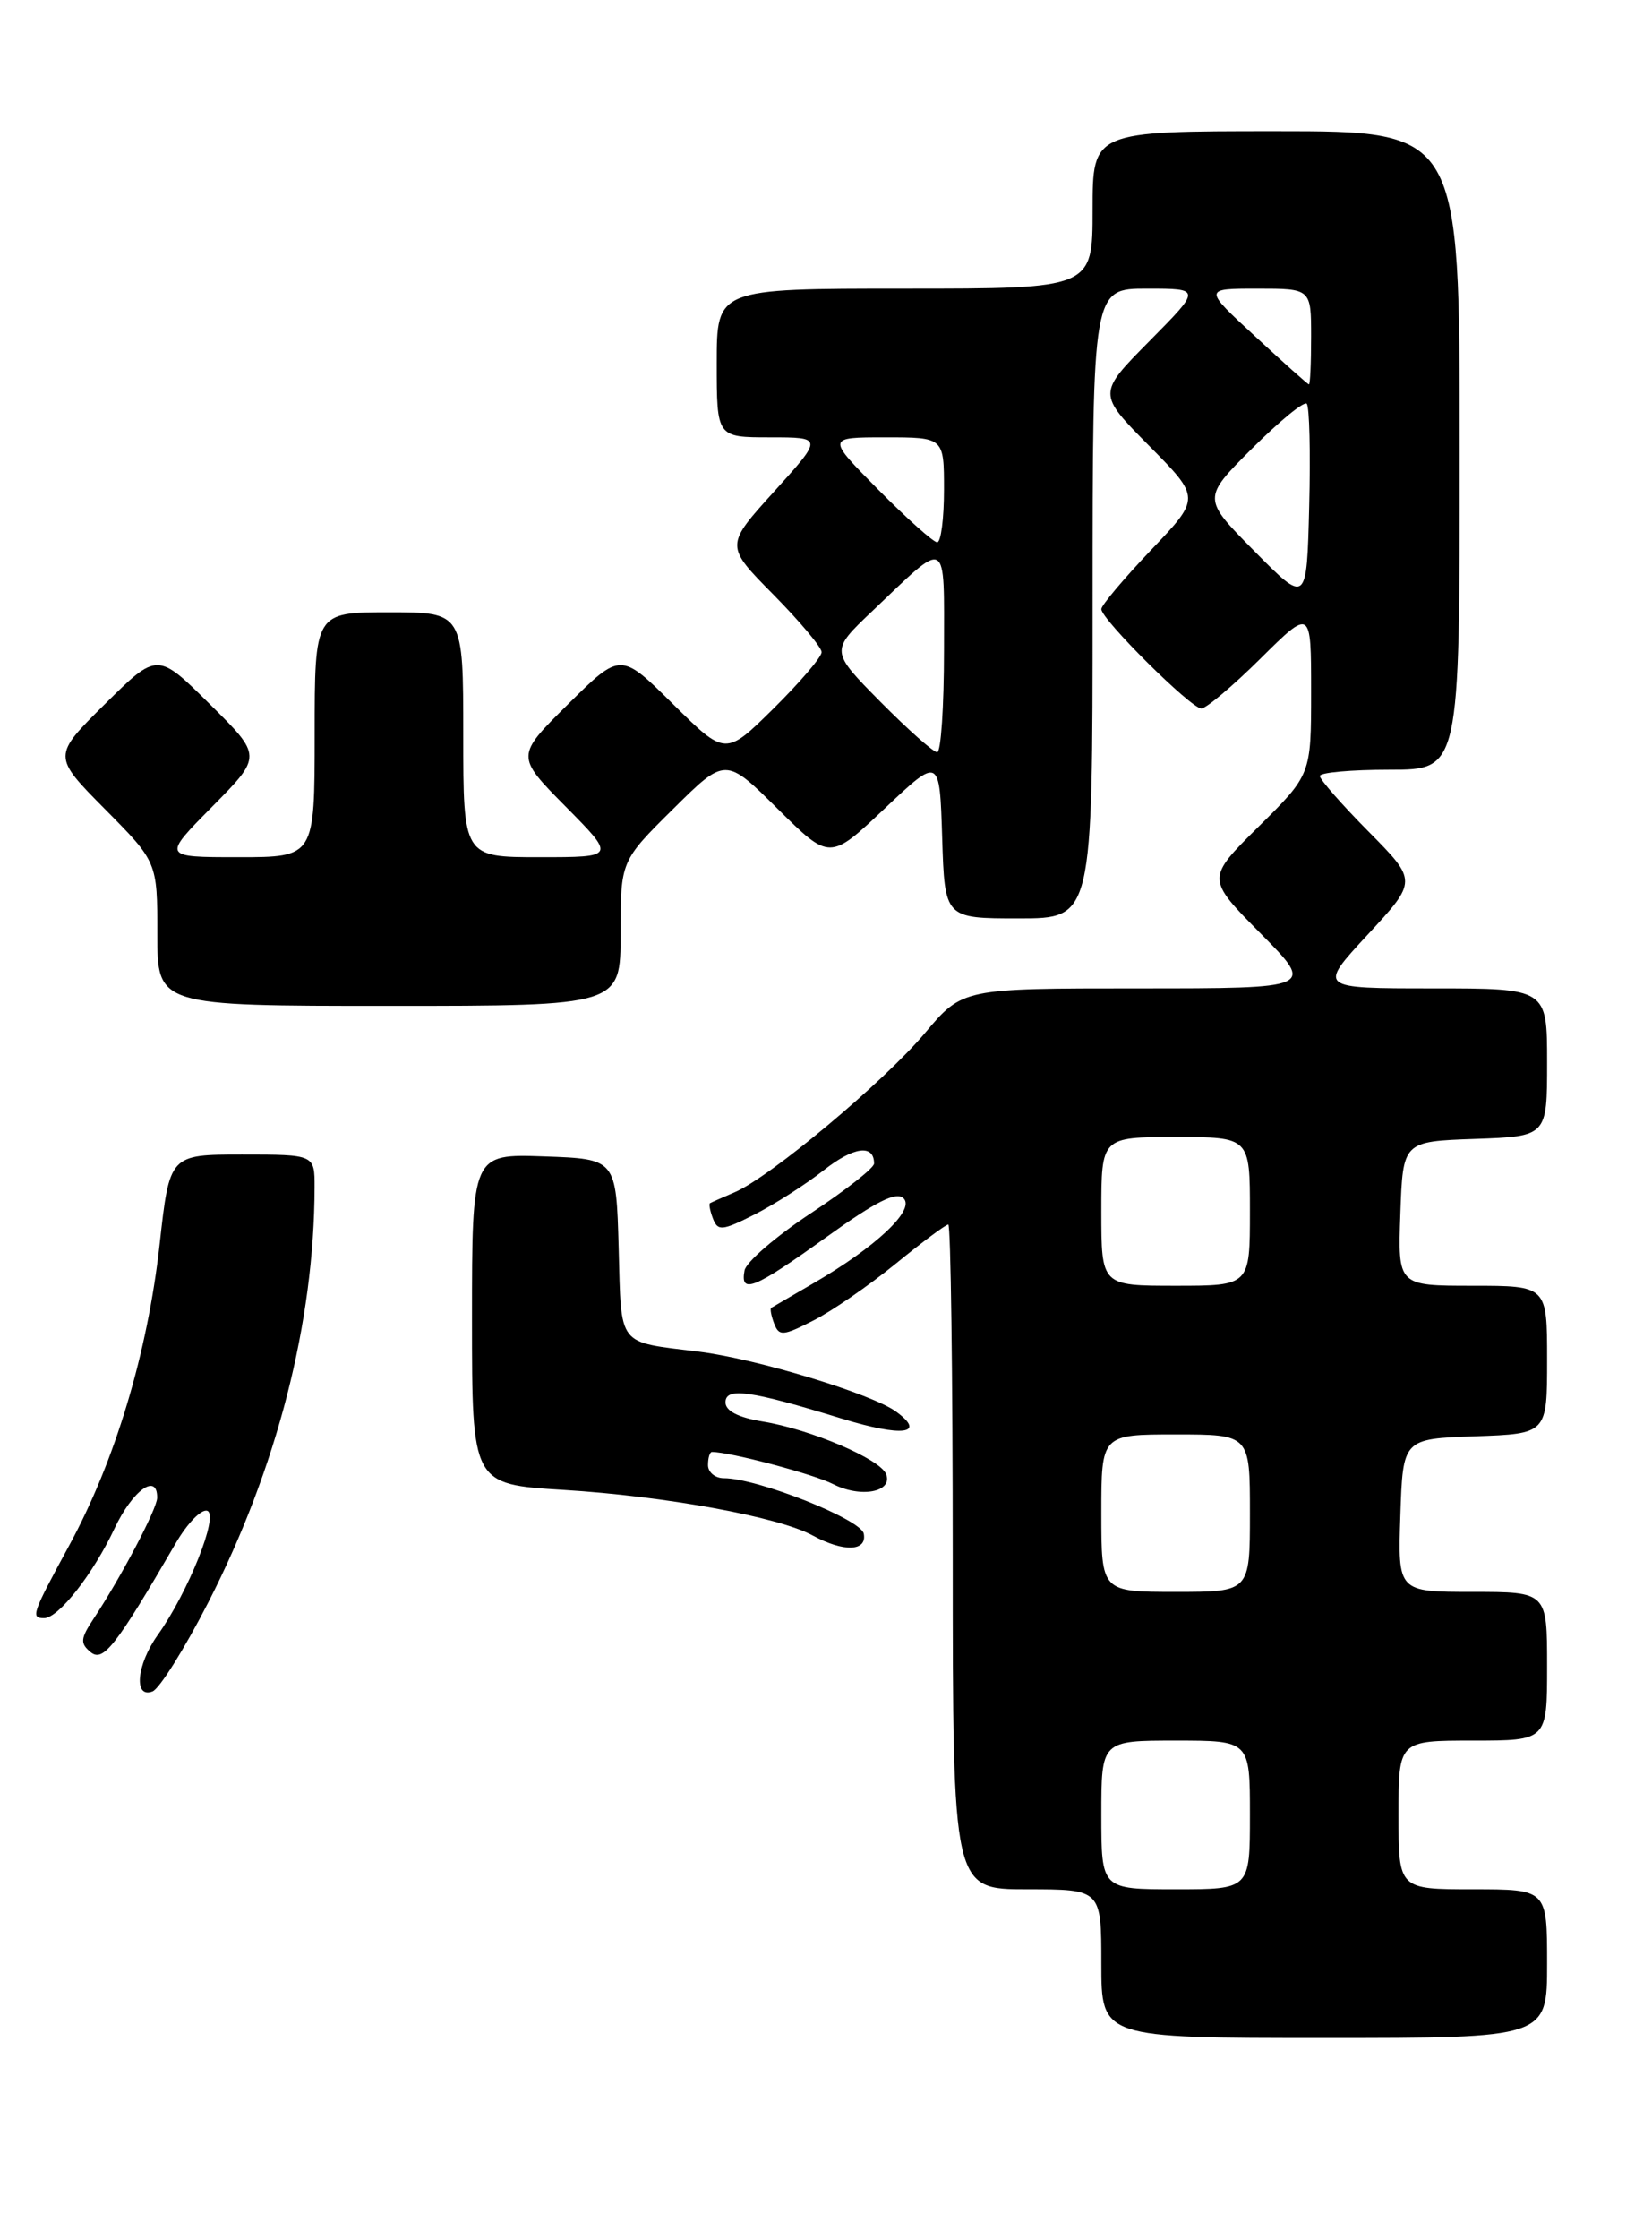 <?xml version="1.0" encoding="UTF-8" standalone="no"?>
<!DOCTYPE svg PUBLIC "-//W3C//DTD SVG 1.1//EN" "http://www.w3.org/Graphics/SVG/1.1/DTD/svg11.dtd" >
<svg xmlns="http://www.w3.org/2000/svg" xmlns:xlink="http://www.w3.org/1999/xlink" version="1.1" viewBox="0 0 189 256">
 <g >
 <path fill="currentColor"
d=" M 177.00 224.50 C 177.00 216.00 177.00 216.00 168.50 216.00 C 160.00 216.00 160.00 216.00 160.00 207.50 C 160.00 199.00 160.00 199.00 168.50 199.00 C 177.00 199.00 177.00 199.00 177.00 190.50 C 177.00 182.00 177.00 182.00 168.46 182.00 C 159.92 182.00 159.92 182.00 160.21 173.25 C 160.50 164.50 160.50 164.50 168.75 164.21 C 177.00 163.92 177.00 163.92 177.00 155.46 C 177.00 147.00 177.00 147.00 168.46 147.00 C 159.92 147.00 159.92 147.00 160.21 138.75 C 160.50 130.50 160.50 130.50 168.75 130.21 C 177.00 129.92 177.00 129.92 177.00 121.46 C 177.00 113.00 177.00 113.00 163.89 113.00 C 150.78 113.00 150.78 113.00 156.47 106.86 C 162.16 100.72 162.16 100.72 156.58 95.08 C 153.51 91.98 151.00 89.12 151.00 88.72 C 151.00 88.32 154.60 88.00 159.00 88.00 C 167.00 88.00 167.00 88.00 167.00 51.50 C 167.00 15.00 167.00 15.00 146.00 15.00 C 125.00 15.00 125.00 15.00 125.00 24.00 C 125.00 33.00 125.00 33.00 103.50 33.00 C 82.00 33.00 82.00 33.00 82.00 41.50 C 82.00 50.00 82.00 50.00 88.08 50.00 C 94.17 50.00 94.17 50.00 88.56 56.20 C 82.95 62.39 82.95 62.39 88.48 67.98 C 91.51 71.05 94.00 74.01 94.00 74.56 C 94.00 75.12 91.52 78.01 88.50 81.00 C 83.00 86.43 83.00 86.43 77.00 80.50 C 71.00 74.56 71.00 74.56 65.00 80.50 C 59.00 86.44 59.00 86.44 64.72 92.22 C 70.44 98.00 70.44 98.00 61.72 98.00 C 53.00 98.00 53.00 98.00 53.00 84.00 C 53.00 70.00 53.00 70.00 44.50 70.00 C 36.00 70.00 36.00 70.00 36.00 84.00 C 36.00 98.00 36.00 98.00 27.28 98.00 C 18.56 98.00 18.56 98.00 24.28 92.22 C 30.00 86.44 30.00 86.44 24.00 80.50 C 18.00 74.56 18.00 74.56 12.00 80.50 C 6.00 86.44 6.00 86.44 12.00 92.50 C 18.00 98.55 18.00 98.55 18.00 106.78 C 18.00 115.00 18.00 115.00 44.50 115.00 C 71.00 115.00 71.00 115.00 71.00 106.72 C 71.00 98.44 71.00 98.44 77.00 92.50 C 83.00 86.56 83.00 86.56 88.97 92.47 C 94.93 98.37 94.93 98.37 101.22 92.43 C 107.50 86.50 107.50 86.50 107.79 95.75 C 108.08 105.00 108.08 105.00 116.54 105.00 C 125.00 105.00 125.00 105.00 125.00 69.00 C 125.00 33.00 125.00 33.00 131.22 33.00 C 137.44 33.00 137.44 33.00 131.50 39.00 C 125.56 45.00 125.56 45.00 131.47 50.97 C 137.37 56.93 137.37 56.93 131.68 62.89 C 128.56 66.17 126.00 69.21 126.00 69.64 C 126.00 70.81 136.26 81.00 137.44 81.00 C 137.99 81.00 141.04 78.43 144.22 75.28 C 150.00 69.56 150.00 69.56 150.00 79.06 C 150.00 88.56 150.00 88.56 144.00 94.50 C 138.00 100.44 138.00 100.44 144.22 106.72 C 150.44 113.00 150.44 113.00 130.28 113.00 C 110.12 113.00 110.12 113.00 105.81 118.12 C 101.09 123.72 88.10 134.58 84.05 136.31 C 82.65 136.91 81.38 137.47 81.23 137.56 C 81.08 137.64 81.23 138.44 81.57 139.33 C 82.13 140.77 82.63 140.72 86.35 138.84 C 88.63 137.68 92.18 135.41 94.23 133.80 C 97.67 131.09 100.00 130.78 100.00 133.03 C 100.00 133.53 96.74 136.09 92.75 138.72 C 88.77 141.35 85.36 144.29 85.18 145.25 C 84.66 148.03 86.27 147.37 94.54 141.44 C 100.29 137.31 102.57 136.18 103.39 137.02 C 104.69 138.36 100.17 142.60 93.00 146.75 C 90.53 148.18 88.38 149.44 88.23 149.53 C 88.08 149.63 88.23 150.44 88.57 151.33 C 89.13 152.78 89.58 152.75 93.06 150.97 C 95.19 149.89 99.41 146.97 102.45 144.50 C 105.49 142.02 108.20 140.00 108.49 140.00 C 108.77 140.00 109.00 157.10 109.00 178.00 C 109.00 216.00 109.00 216.00 117.50 216.00 C 126.00 216.00 126.00 216.00 126.00 224.50 C 126.00 233.00 126.00 233.00 151.50 233.00 C 177.00 233.00 177.00 233.00 177.00 224.50 Z  M 23.85 183.16 C 31.69 167.83 35.96 151.17 35.99 135.75 C 36.00 132.00 36.00 132.00 27.70 132.00 C 19.40 132.00 19.40 132.00 18.26 142.28 C 16.87 154.72 13.17 167.03 7.91 176.70 C 3.65 184.55 3.49 185.00 5.05 185.00 C 6.69 185.00 10.65 179.96 13.10 174.75 C 15.17 170.37 18.02 168.32 17.98 171.25 C 17.96 172.52 13.84 180.34 10.68 185.11 C 9.21 187.33 9.16 187.89 10.36 188.88 C 11.80 190.08 13.22 188.26 20.12 176.41 C 21.43 174.16 23.04 172.50 23.71 172.73 C 25.07 173.19 21.54 182.03 18.03 186.95 C 15.62 190.34 15.27 194.22 17.45 193.38 C 18.25 193.07 21.13 188.47 23.85 183.16 Z  M 98.82 175.34 C 98.50 173.70 86.64 169.00 82.81 169.00 C 81.81 169.00 81.00 168.32 81.00 167.50 C 81.00 166.68 81.20 166.00 81.45 166.00 C 83.52 166.00 93.07 168.53 95.30 169.67 C 98.47 171.29 102.17 170.60 101.38 168.54 C 100.71 166.81 92.76 163.42 87.25 162.52 C 84.46 162.06 83.00 161.31 83.00 160.33 C 83.00 158.57 85.84 158.97 96.28 162.18 C 103.23 164.32 106.04 163.96 102.52 161.39 C 99.75 159.36 86.58 155.36 80.00 154.54 C 70.51 153.36 71.10 154.13 70.78 142.69 C 70.50 132.50 70.50 132.50 62.25 132.21 C 54.00 131.92 54.00 131.92 54.00 150.81 C 54.00 169.70 54.00 169.70 64.49 170.34 C 76.08 171.05 89.08 173.42 92.98 175.55 C 96.52 177.48 99.22 177.38 98.82 175.34 Z  M 126.00 207.50 C 126.00 199.00 126.00 199.00 134.50 199.00 C 143.00 199.00 143.00 199.00 143.00 207.50 C 143.00 216.00 143.00 216.00 134.50 216.00 C 126.00 216.00 126.00 216.00 126.00 207.50 Z  M 126.00 173.00 C 126.00 164.00 126.00 164.00 134.50 164.00 C 143.00 164.00 143.00 164.00 143.00 173.00 C 143.00 182.00 143.00 182.00 134.50 182.00 C 126.00 182.00 126.00 182.00 126.00 173.00 Z  M 126.00 138.50 C 126.00 130.00 126.00 130.00 134.50 130.00 C 143.00 130.00 143.00 130.00 143.00 138.50 C 143.00 147.00 143.00 147.00 134.50 147.00 C 126.00 147.00 126.00 147.00 126.00 138.50 Z  M 100.71 80.22 C 94.99 74.43 94.99 74.43 99.75 69.91 C 108.59 61.50 108.00 61.18 108.00 74.38 C 108.00 80.77 107.65 86.00 107.22 86.00 C 106.79 86.00 103.86 83.40 100.71 80.22 Z  M 143.52 63.02 C 137.54 56.98 137.54 56.98 143.23 51.29 C 146.37 48.16 149.18 45.85 149.50 46.16 C 149.81 46.48 149.94 51.76 149.78 57.90 C 149.50 69.07 149.50 69.07 143.52 63.02 Z  M 100.50 56.00 C 94.56 50.00 94.56 50.00 101.28 50.00 C 108.00 50.00 108.00 50.00 108.00 56.00 C 108.00 59.30 107.65 62.00 107.22 62.00 C 106.79 62.00 103.77 59.30 100.50 56.00 Z  M 143.59 38.45 C 137.68 33.00 137.68 33.00 143.84 33.00 C 150.00 33.00 150.00 33.00 150.00 38.50 C 150.00 41.52 149.89 43.98 149.75 43.95 C 149.61 43.93 146.84 41.46 143.59 38.45 Z "/>
</g>
</svg>